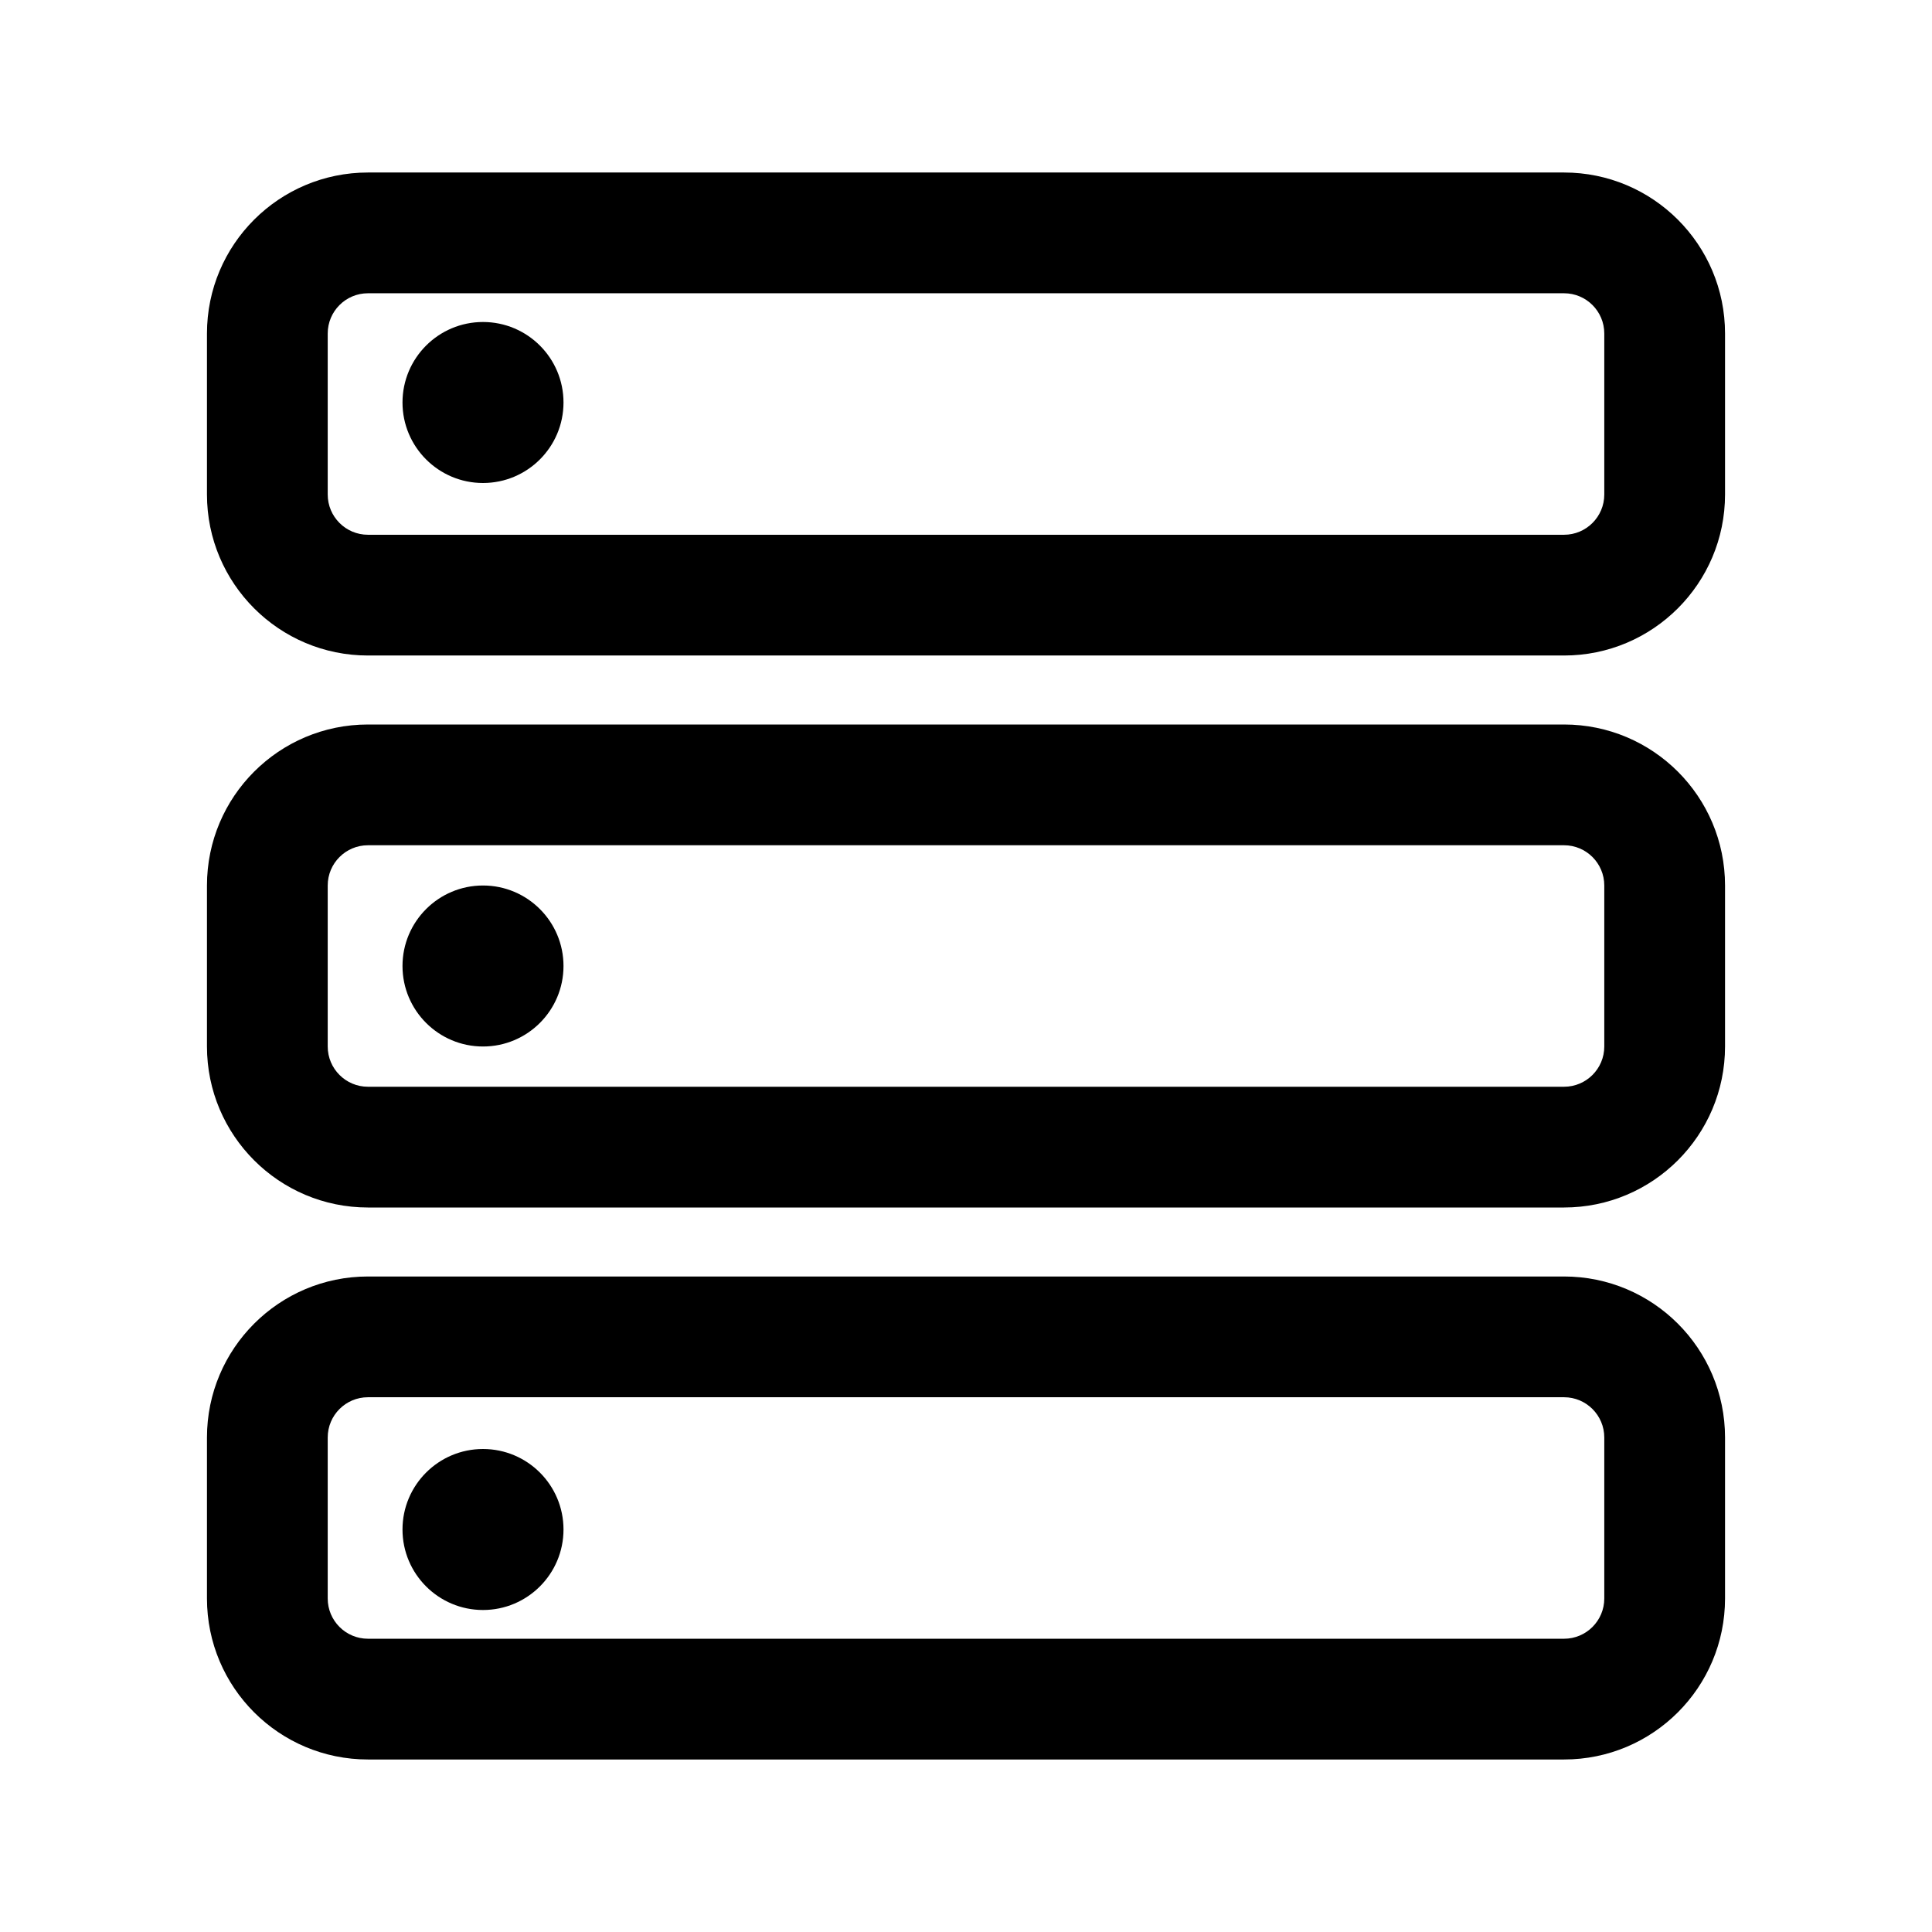 <svg width="24" height="24" viewBox="0 0 24 24" fill="none" xmlns="http://www.w3.org/2000/svg">
<g id="&#229;&#174;&#185;&#233;&#135;&#143;&#231;&#174;&#161;&#231;&#144;&#134;-24PX-&#231;&#186;&#191;&#230;&#128;&#167;">
<path id="Union" d="M4.571 3.643C4.295 3.643 4.071 3.867 4.071 4.143V6.143C4.071 6.419 4.295 6.643 4.571 6.643H19.429C19.705 6.643 19.929 6.419 19.929 6.143V4.143C19.929 3.867 19.705 3.643 19.429 3.643H4.571ZM2.571 4.143C2.571 3.038 3.467 2.143 4.571 2.143H19.429C20.533 2.143 21.429 3.038 21.429 4.143V6.143C21.429 7.247 20.533 8.143 19.429 8.143H4.571C3.467 8.143 2.571 7.247 2.571 6.143V4.143ZM4.571 10.5C4.295 10.5 4.071 10.724 4.071 11V13C4.071 13.276 4.295 13.5 4.571 13.5H19.429C19.705 13.5 19.929 13.276 19.929 13V11C19.929 10.724 19.705 10.5 19.429 10.5H4.571ZM2.571 11C2.571 9.895 3.467 9 4.571 9H19.429C20.533 9 21.429 9.895 21.429 11V13C21.429 14.104 20.533 15 19.429 15H4.571C3.467 15 2.571 14.104 2.571 13V11ZM19.429 17.357C19.705 17.357 19.929 17.581 19.929 17.857V19.857C19.929 20.133 19.705 20.357 19.429 20.357H4.571C4.295 20.357 4.071 20.133 4.071 19.857V17.857C4.071 17.581 4.295 17.357 4.571 17.357H19.429ZM4.571 15.857C3.467 15.857 2.571 16.753 2.571 17.857V19.857C2.571 20.962 3.467 21.857 4.571 21.857H19.429C20.533 21.857 21.429 20.962 21.429 19.857V17.857C21.429 16.753 20.533 15.857 19.429 15.857H4.571ZM6 6C6.552 6 7 5.552 7 5C7 4.448 6.552 4 6 4C5.448 4 5 4.448 5 5C5 5.552 5.448 6 6 6ZM6 13C6.552 13 7 12.552 7 12C7 11.448 6.552 11 6 11C5.448 11 5 11.448 5 12C5 12.552 5.448 13 6 13ZM7 19C7 19.552 6.552 20 6 20C5.448 20 5 19.552 5 19C5 18.448 5.448 18 6 18C6.552 18 7 18.448 7 19Z" fill="currentColor"/>
</g>
</svg>

